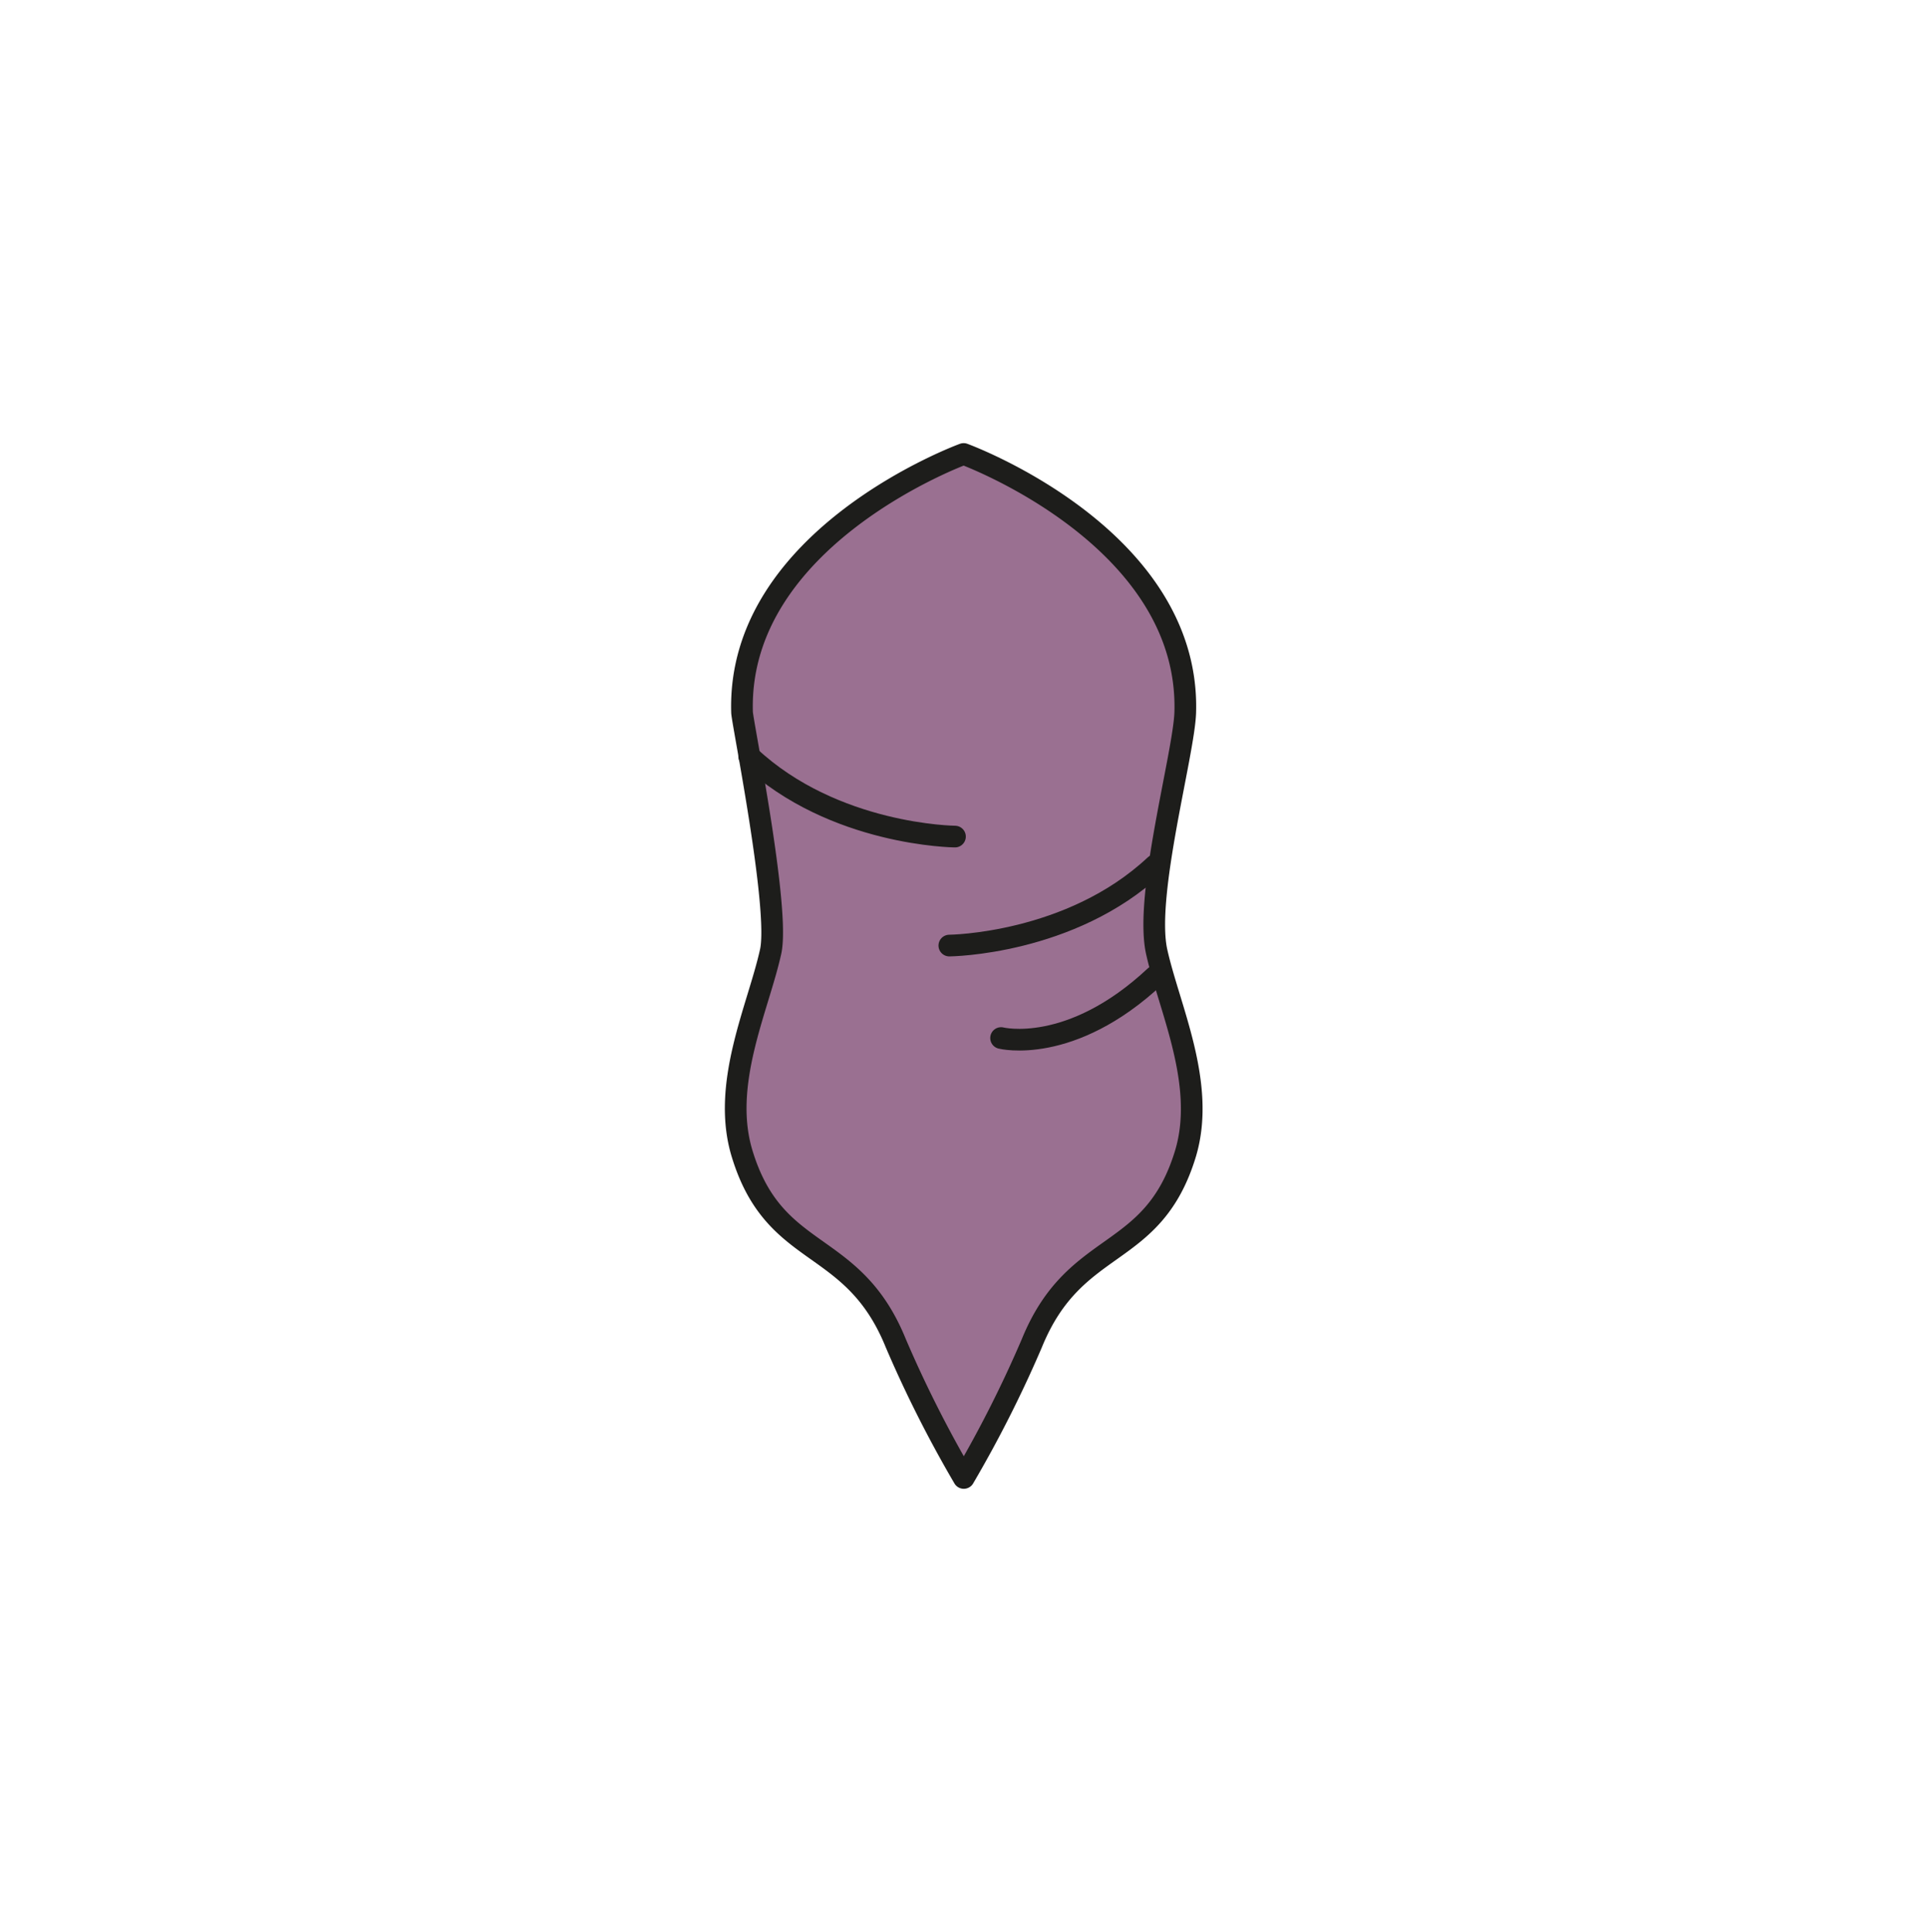 <svg id="everydayfood-icons" xmlns="http://www.w3.org/2000/svg" viewBox="0 0 400 400.99"><defs><style>.cls-1{fill:#9a7091;}.cls-1,.cls-2{stroke:#1d1d1b;stroke-linecap:round;stroke-linejoin:round;stroke-width:4.5px;}.cls-2{fill:none;}</style></defs><title>yam</title><path class="cls-1" d="M240.09,197.48c-2.57-11.7,5.69-41.13,5.94-49.65,1.07-36.46-46-53.61-46-53.61s-47.1,17.15-46,53.61c.05,2,7.9,40.73,5.94,49.65-2.58,11.7-10.32,27.45-5.94,41.9,6.8,22.46,22.94,17.29,31.9,39.35a250.29,250.29,0,0,0,14.13,28,249.49,249.49,0,0,0,14.14-28c9-22.06,25.09-16.89,31.89-39.35C250.41,224.93,242.67,209.18,240.09,197.48Z"/><path class="cls-2" d="M198.23,173.62s-25.15-.2-42.72-16.67"/><path class="cls-2" d="M197.06,196.24s25.15-.2,42.72-16.66"/><path class="cls-2" d="M207.8,215.43s14.41,3.65,32-12.82"/></svg>